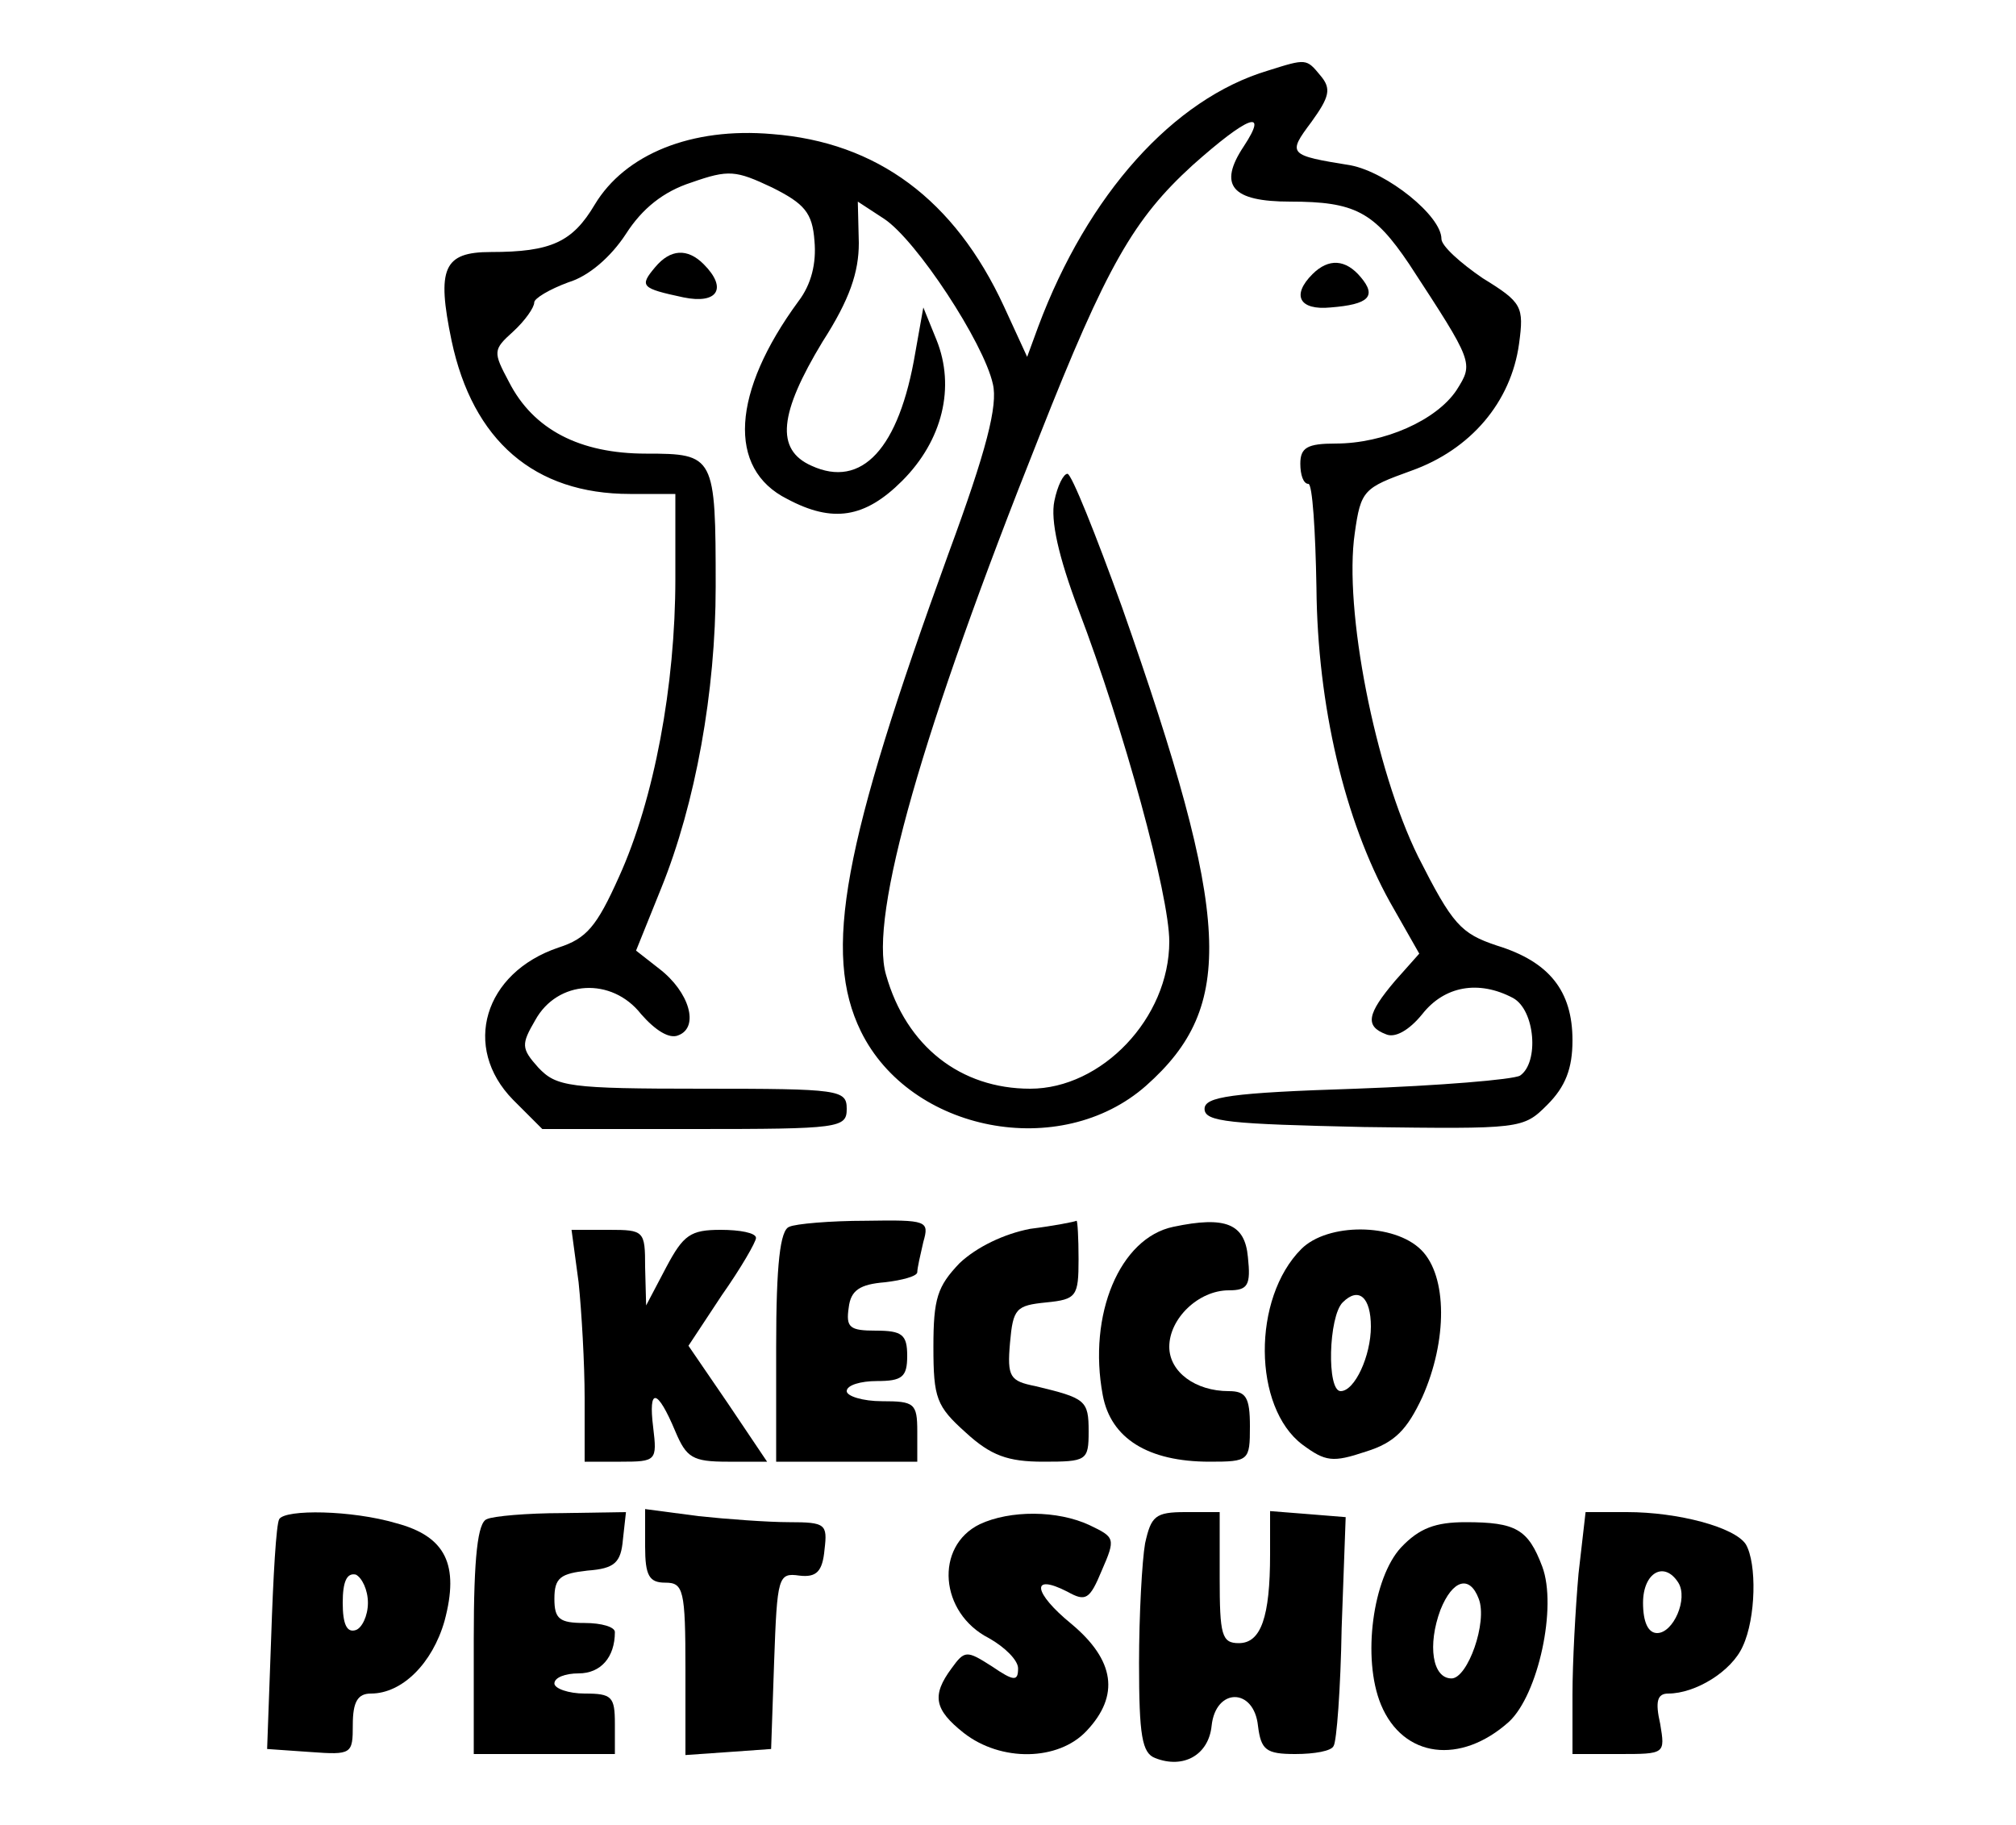 <?xml version="1.0" standalone="no"?>
<!DOCTYPE svg PUBLIC "-//W3C//DTD SVG 20010904//EN"
 "http://www.w3.org/TR/2001/REC-SVG-20010904/DTD/svg10.dtd">
<svg version="1.0" xmlns="http://www.w3.org/2000/svg"
 width="200pt" height="181pt" viewBox="0 0 200 181"
 preserveAspectRatio="xMidYMid meet">

<g transform="translate(0,181) scale(0.1,-0.1)"
fill="#000000" stroke="none">
<path d="M1258 1740 c-94 -28 -179 -123 -228 -254 l-11 -30 -23 50 c-49 106
-126 163 -230 171 -80 7 -146 -20 -176 -70 -22 -37 -43 -47 -103 -47 -47 0
-54 -16 -39 -88 21 -99 82 -152 177 -152 l45 0 0 -84 c0 -106 -21 -219 -56
-296 -22 -49 -32 -61 -60 -70 -74 -25 -96 -99 -45 -151 l29 -29 151 0 c144 0
151 1 151 20 0 19 -7 20 -143 20 -133 0 -145 2 -163 21 -17 19 -17 23 -3 47
22 40 76 43 105 6 14 -16 28 -25 37 -21 21 8 11 43 -19 66 l-23 18 25 62 c34
84 54 195 54 299 0 130 -1 132 -69 132 -66 0 -112 24 -136 71 -16 30 -16 32 4
50 12 11 21 24 21 29 0 4 15 13 34 20 20 6 42 25 57 48 16 25 37 42 65 51 37
13 44 12 80 -5 32 -16 40 -25 42 -53 2 -22 -3 -43 -16 -60 -66 -90 -71 -166
-11 -196 45 -24 77 -19 114 18 40 40 53 93 34 140 l-13 32 -8 -45 c-16 -95
-53 -135 -103 -112 -36 16 -32 52 11 123 27 42 36 69 36 98 l-1 41 26 -17 c32
-21 99 -123 108 -164 5 -21 -6 -65 -44 -168 -105 -289 -125 -396 -87 -474 49
-100 198 -129 283 -54 89 79 85 165 -24 475 -26 72 -50 132 -54 132 -4 0 -10
-12 -13 -27 -4 -19 4 -55 24 -108 45 -118 90 -283 90 -329 0 -76 -67 -146
-138 -146 -69 0 -123 42 -143 113 -17 58 36 243 152 534 67 170 94 216 152
269 55 49 76 57 51 19 -26 -39 -12 -55 46 -55 64 0 83 -10 118 -62 64 -98 64
-98 47 -125 -20 -30 -72 -53 -120 -53 -28 0 -35 -4 -35 -20 0 -11 3 -20 8 -20
4 0 7 -46 8 -103 1 -117 28 -231 73 -312 l29 -51 -24 -27 c-28 -33 -30 -45 -9
-53 9 -4 23 4 36 20 22 28 56 34 90 16 22 -12 26 -64 7 -77 -7 -4 -80 -10
-163 -13 -124 -4 -150 -8 -150 -20 0 -13 25 -15 158 -18 156 -2 158 -2 182 22
18 18 25 36 25 64 0 49 -23 78 -75 94 -36 12 -44 21 -78 88 -43 87 -74 246
-63 321 6 43 9 45 56 62 59 21 99 68 107 126 5 37 3 41 -36 65 -22 15 -41 32
-41 39 0 23 -54 66 -90 73 -62 10 -63 11 -39 43 18 25 20 33 9 46 -14 17 -14
17 -52 5z"/>
<path d="M650 1545 c-16 -19 -14 -21 28 -30 34 -7 44 9 20 33 -16 16 -33 15
-48 -3z"/>
<path d="M1302 1538 c-21 -21 -13 -36 18 -33 38 3 46 11 30 30 -15 18 -32 19
-48 3z"/>
<path d="M783 593 c-9 -3 -13 -37 -13 -119 l0 -114 70 0 70 0 0 30 c0 28 -3
30 -35 30 -19 0 -35 5 -35 10 0 6 14 10 30 10 25 0 30 4 30 25 0 21 -5 25 -31
25 -26 0 -30 3 -27 23 2 17 11 23 36 25 17 2 32 6 32 10 0 4 3 17 6 30 6 21 4
22 -57 21 -35 0 -70 -3 -76 -6z"/>
<path d="M1022 591 c-26 -5 -53 -18 -70 -34 -22 -23 -26 -35 -26 -83 0 -51 3
-59 32 -85 25 -23 42 -29 77 -29 43 0 45 1 45 30 0 31 -3 33 -53 45 -25 5 -28
9 -25 43 3 34 6 37 36 40 30 3 32 6 32 43 0 21 -1 38 -2 38 -2 -1 -22 -5 -46
-8z"/>
<path d="M1164 593 c-53 -11 -85 -87 -70 -167 8 -43 45 -66 106 -66 39 0 40 1
40 35 0 29 -4 35 -21 35 -33 0 -59 19 -59 44 0 28 29 56 59 56 19 0 22 5 19
33 -3 33 -22 41 -74 30z"/>
<path d="M574 538 c3 -29 6 -81 6 -115 l0 -63 36 0 c35 0 36 1 32 34 -5 40 4
39 22 -4 11 -26 17 -30 52 -30 l39 0 -39 58 -39 57 33 50 c19 27 34 53 34 57
0 5 -16 8 -35 8 -30 0 -37 -5 -54 -37 l-20 -38 -1 38 c0 36 -1 37 -36 37 l-37
0 7 -52z"/>
<path d="M1291 571 c-49 -49 -48 -157 1 -194 23 -17 30 -18 63 -7 29 9 41 22
56 54 25 56 25 120 -1 146 -27 27 -93 27 -119 1z m69 -77 c0 -29 -16 -64 -30
-64 -14 0 -12 74 2 88 16 16 28 5 28 -24z"/>
<path d="M277 303 c-3 -5 -6 -57 -8 -118 l-4 -110 43 -3 c41 -3 42 -2 42 27 0
23 5 31 18 31 31 0 61 30 73 72 15 56 1 84 -48 97 -44 13 -110 14 -116 4z m88
-83 c0 -13 -6 -25 -12 -27 -9 -3 -13 6 -13 27 0 21 4 30 13 28 6 -3 12 -15 12
-28z"/>
<path d="M483 303 c-9 -3 -13 -37 -13 -119 l0 -114 70 0 70 0 0 30 c0 27 -3
30 -30 30 -16 0 -30 5 -30 10 0 6 11 10 24 10 22 0 36 16 36 41 0 5 -13 9 -30
9 -25 0 -30 4 -30 24 0 21 6 25 33 28 27 2 33 8 35 31 l3 27 -63 -1 c-35 0
-69 -3 -75 -6z"/>
<path d="M640 276 c0 -29 4 -36 20 -36 18 0 20 -7 20 -86 l0 -85 43 3 42 3 3
87 c3 84 4 88 25 85 17 -2 23 4 25 26 3 25 1 27 -35 27 -21 0 -62 3 -90 6
l-53 7 0 -37z"/>
<path d="M972 298 c-45 -22 -40 -88 9 -113 16 -9 29 -22 29 -30 0 -13 -4 -13
-26 2 -25 16 -27 16 -40 -2 -20 -27 -17 -41 12 -64 37 -29 94 -28 122 2 33 35
28 70 -15 106 -38 31 -41 51 -4 32 18 -10 22 -8 34 21 14 32 13 33 -12 45 -32
15 -79 15 -109 1z"/>
<path d="M1136 279 c-3 -17 -6 -71 -6 -119 0 -72 3 -89 16 -94 28 -11 53 3 56
32 4 38 42 38 46 0 3 -24 8 -28 37 -28 19 0 36 3 38 8 3 4 7 57 8 117 l4 110
-37 3 -38 3 0 -43 c0 -62 -9 -88 -31 -88 -17 0 -19 8 -19 65 l0 65 -34 0 c-30
0 -34 -4 -40 -31z"/>
<path d="M1566 249 c-3 -34 -6 -88 -6 -120 l0 -59 46 0 c46 0 46 0 41 30 -5
22 -3 30 8 30 27 0 63 22 74 47 13 28 14 82 3 101 -11 17 -67 32 -118 32 l-41
0 -7 -61z m99 -9 c10 -16 -5 -50 -21 -50 -9 0 -14 11 -14 30 0 30 21 42 35 20z"/>
<path d="M1390 275 c-28 -30 -39 -110 -20 -156 22 -53 79 -60 127 -17 29 27
48 114 33 154 -14 37 -26 44 -76 44 -30 0 -46 -6 -64 -25z m77 -51 c9 -23 -11
-79 -27 -79 -19 0 -24 33 -11 68 12 30 29 35 38 11z"/>
</g>
</svg>
